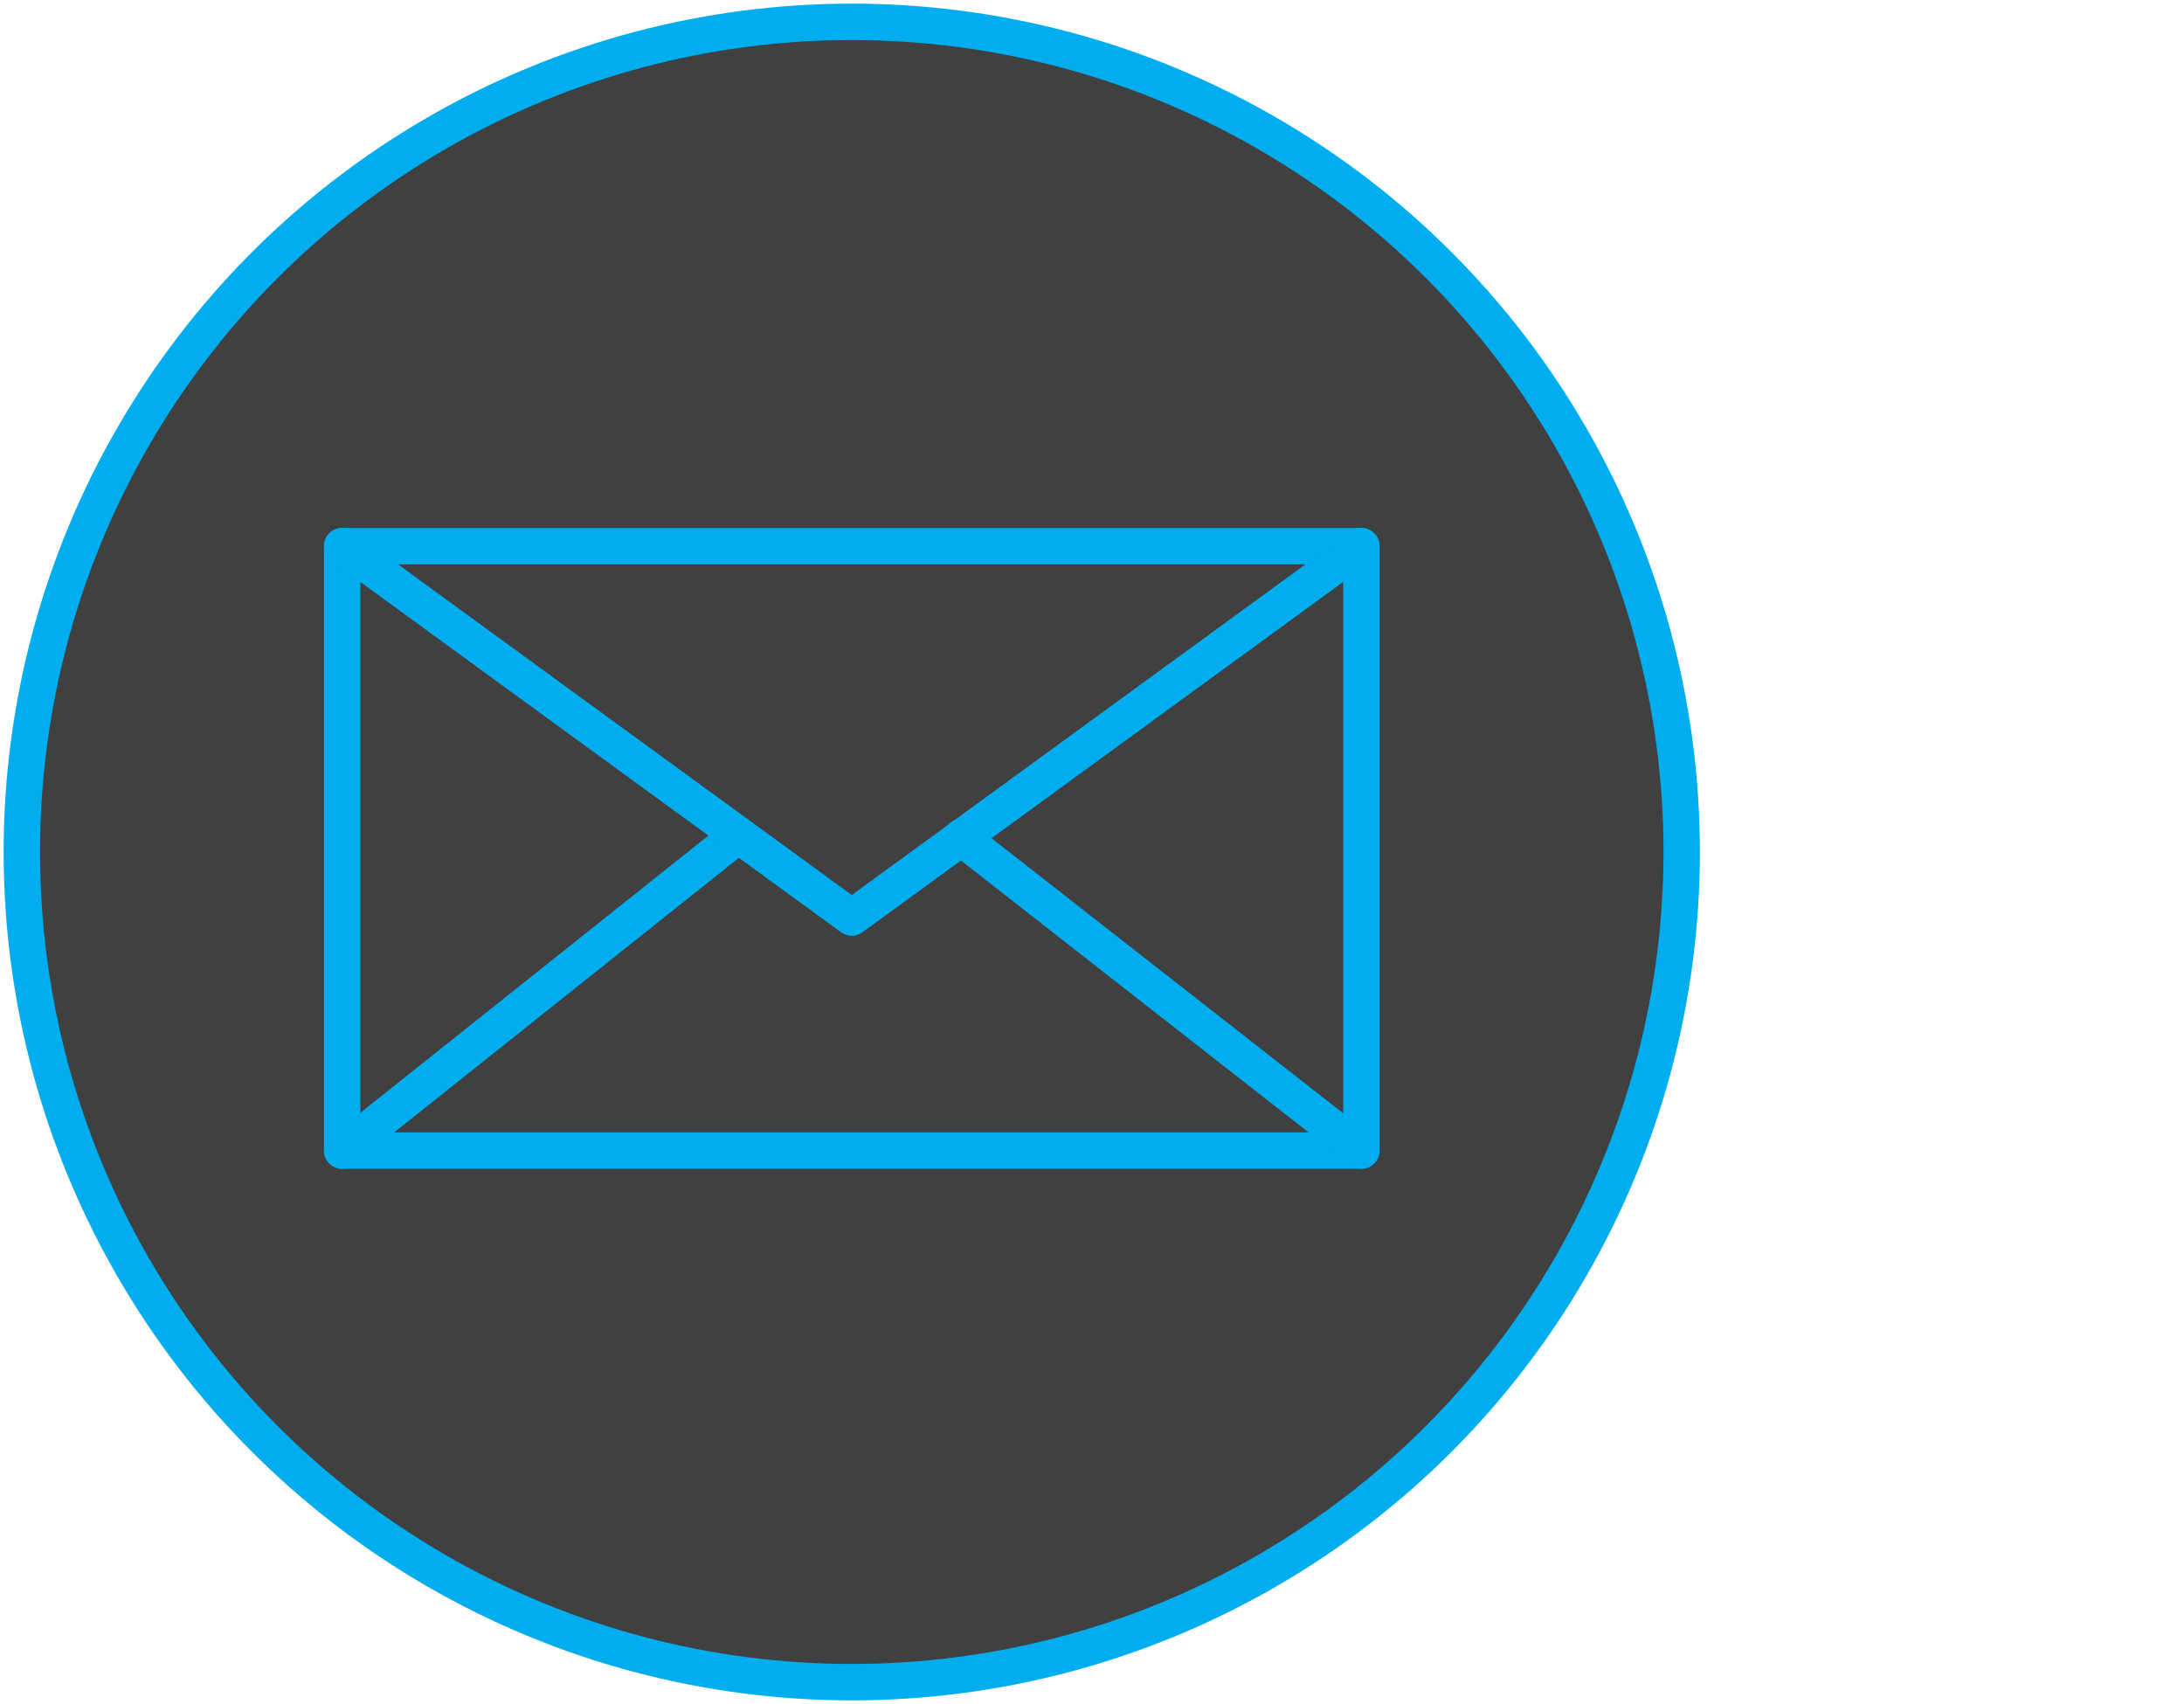 <?xml version="1.0" encoding="utf-8"?>
<!-- Generator: Adobe Illustrator 19.2.0, SVG Export Plug-In . SVG Version: 6.00 Build 0)  -->
<svg version="1.1" id="Layer_1" xmlns="http://www.w3.org/2000/svg" xmlns:xlink="http://www.w3.org/1999/xlink" x="0px" y="0px"
	 viewBox="0 0 30 23.4" style="enable-background:new 0 0 30 23.4;" xml:space="preserve">
<style type="text/css">
	.st0{fill:#404041;stroke:#00ADEE;stroke-width:0.5;stroke-linecap:round;stroke-linejoin:round;stroke-miterlimit:10;}
	.st1{fill:none;stroke:#00ADEE;stroke-width:0.5;stroke-linecap:round;stroke-linejoin:round;stroke-miterlimit:10;}
</style>
<g>
	<circle class="st0" cx="11.7" cy="11.7" r="11.4"/>
	<g>
		<rect x="4.7" y="7.5" class="st1" width="14" height="8.3"/>
		<line class="st1" x1="13.2" y1="11.5" x2="18.7" y2="15.8"/>
		<line class="st1" x1="10.1" y1="11.5" x2="4.7" y2="15.8"/>
		<polyline class="st1" points="18.7,7.5 11.7,12.6 4.7,7.5 		"/>
	</g>
</g>
</svg>
